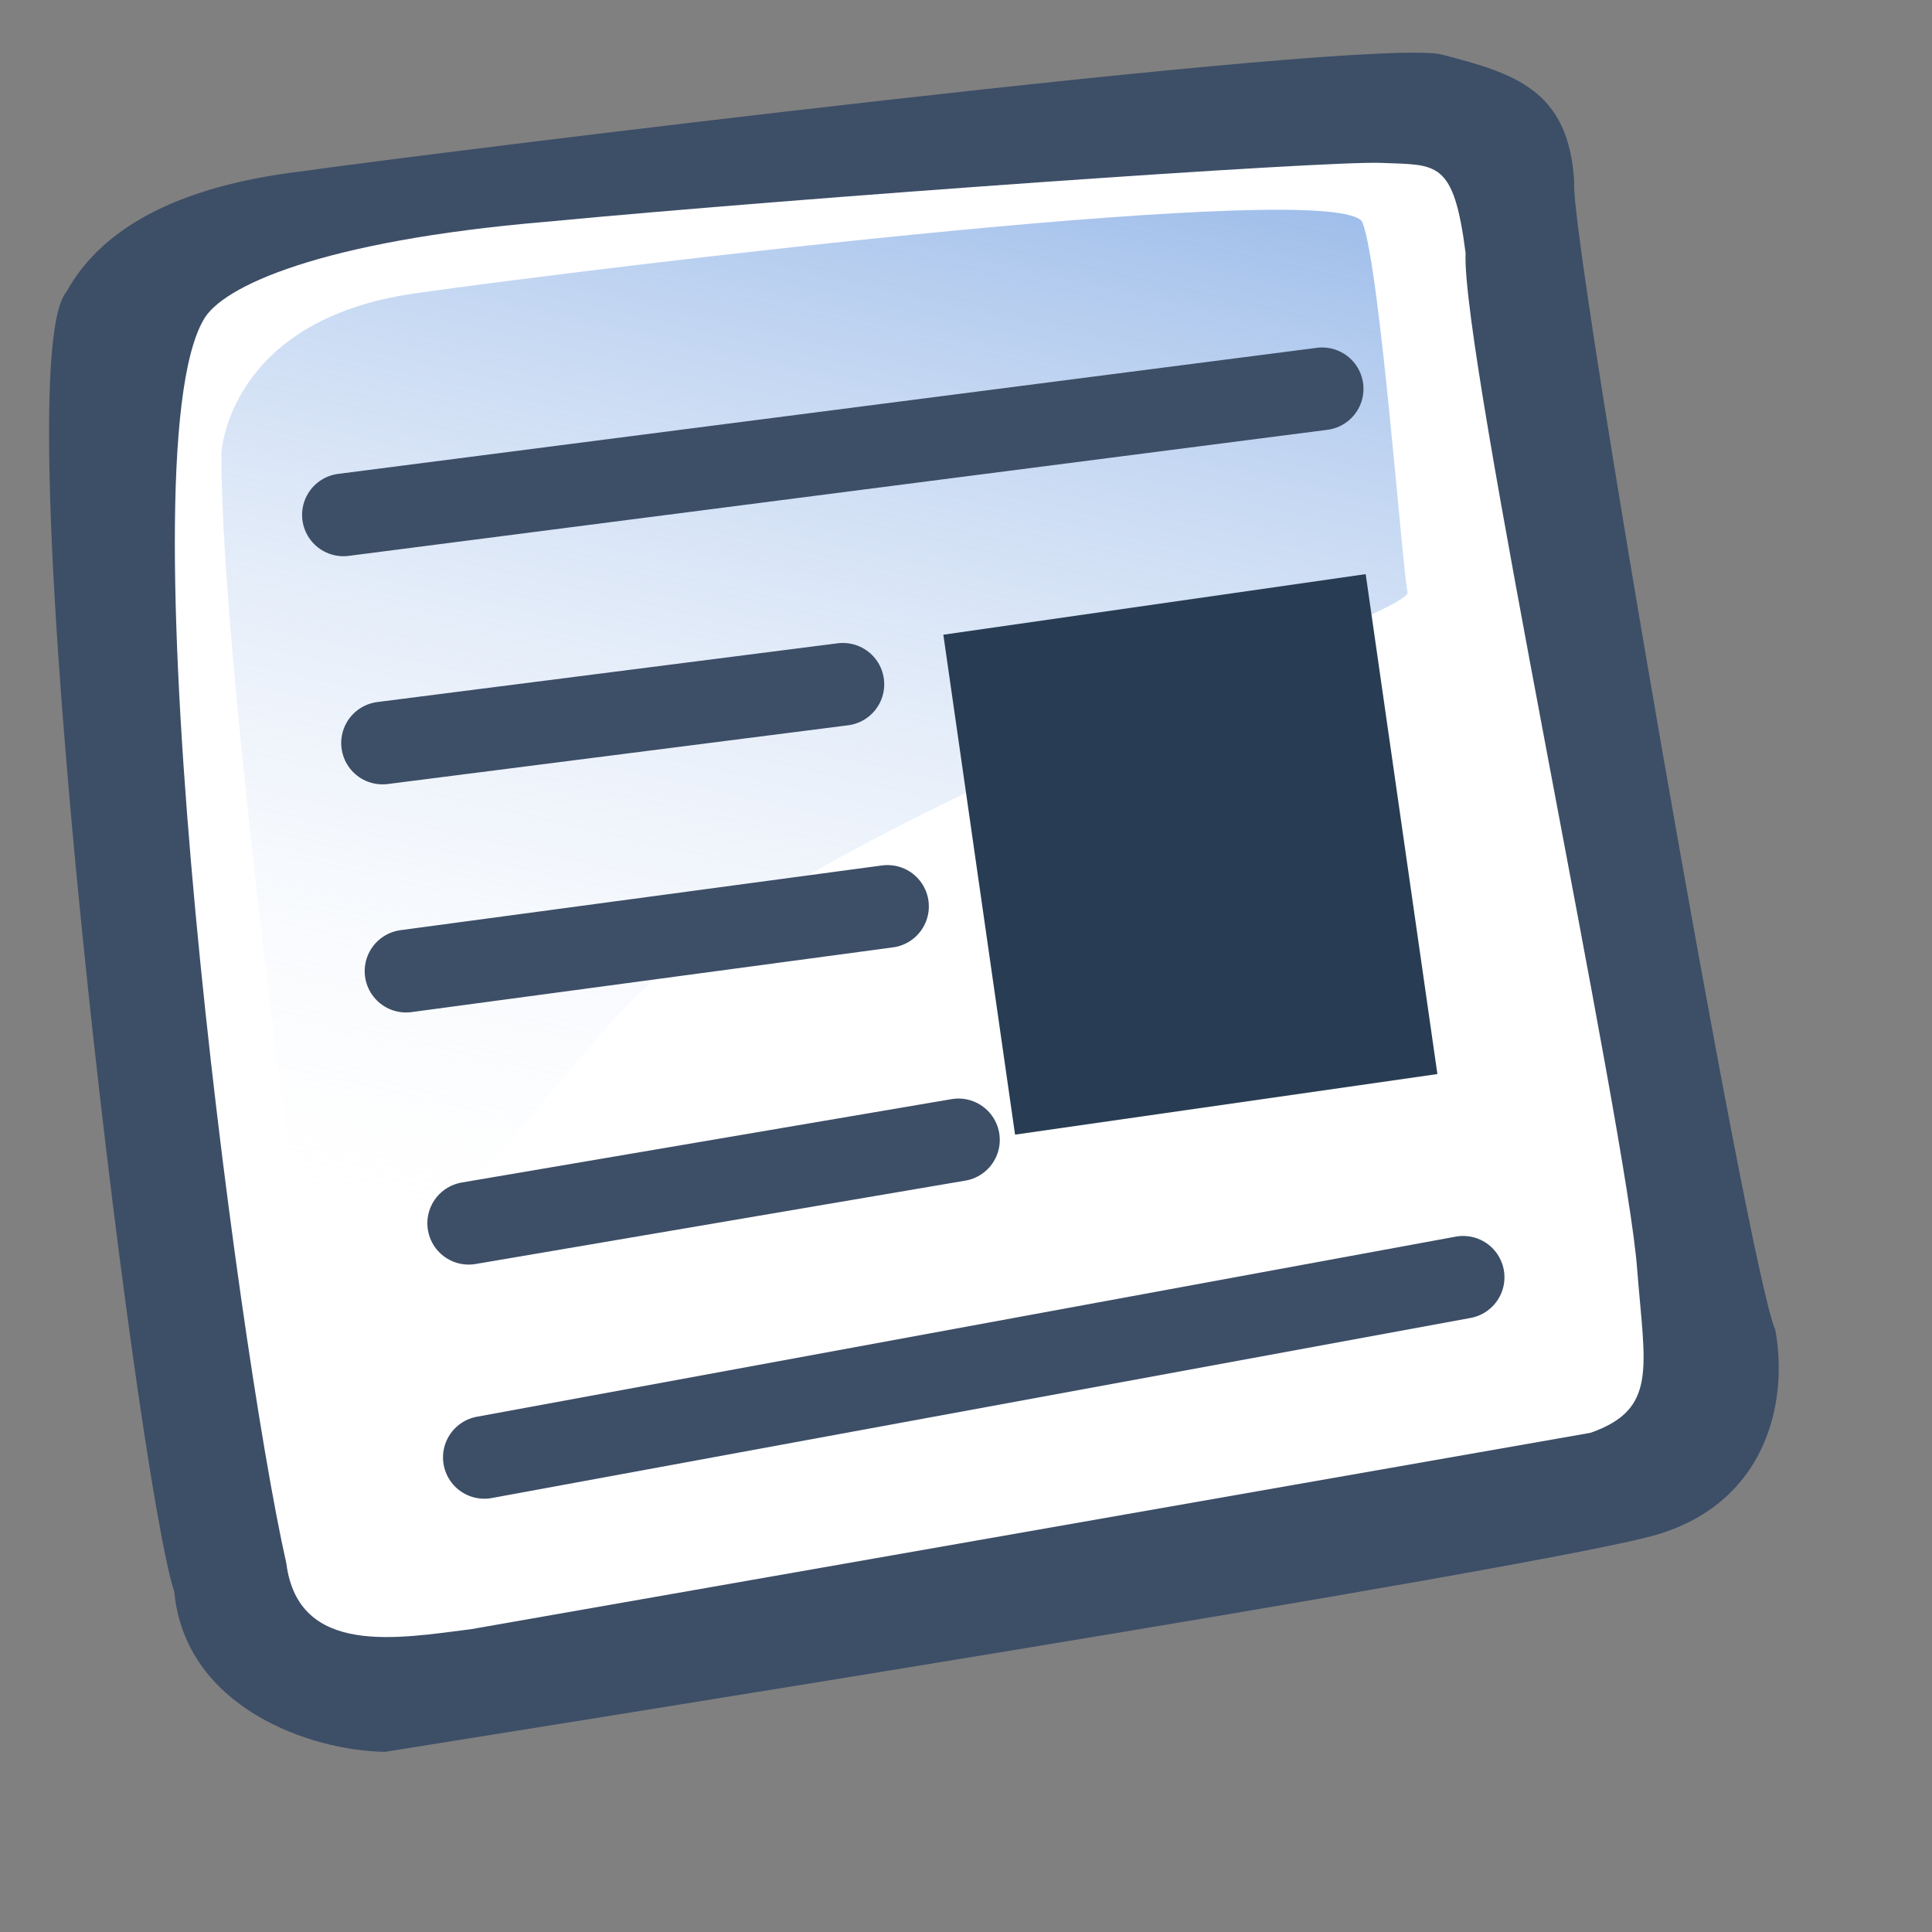 <?xml version="1.0" encoding="UTF-8" standalone="no"?>
<!DOCTYPE svg PUBLIC "-//W3C//DTD SVG 20010904//EN"
"http://www.w3.org/TR/2001/REC-SVG-20010904/DTD/svg10.dtd">
<!-- Created with Sodipodi ("http://www.sodipodi.com/") -->
<svg
   version="1.0"
   x="0"
   y="0"
   width="24pt"
   height="24pt"
   id="svg604"
   sodipodi:version="0.32"
   sodipodi:docname="gtk-dnd.svg"
   sodipodi:docbase="/home/zeus/.icons/gartoon/scalable/stock"
   inkscape:version="0.40"
   xmlns="http://www.w3.org/2000/svg"
   xmlns:cc="http://web.resource.org/cc/"
   xmlns:inkscape="http://www.inkscape.org/namespaces/inkscape"
   xmlns:sodipodi="http://sodipodi.sourceforge.net/DTD/sodipodi-0.dtd"
   xmlns:rdf="http://www.w3.org/1999/02/22-rdf-syntax-ns#"
   xmlns:dc="http://purl.org/dc/elements/1.1/"
   xmlns:xlink="http://www.w3.org/1999/xlink">
  <rect width="100%" height="100%" fill="#808080" stroke="none"/>
  <sodipodi:namedview
     id="base"
     inkscape:zoom="1.0000000"
     inkscape:cx="35.692871"
     inkscape:cy="14.877914"
     inkscape:window-width="842"
     inkscape:window-height="536"
     inkscape:window-x="39"
     inkscape:window-y="99"
     inkscape:current-layer="svg604" />
  <defs
     id="defs606">
    <linearGradient
       id="linearGradient612">
      <stop
         style="stop-color:#7fa8e3;stop-opacity:0.741;"
         offset="0"
         id="stop613" />
      <stop
         style="stop-color:#ffffff;stop-opacity:0;"
         offset="1"
         id="stop614" />
    </linearGradient>
    <linearGradient
       x1="50.644"
       y1="5.368"
       x2="35.752"
       y2="68.044"
       id="linearGradient615"
       xlink:href="#linearGradient612"
       gradientUnits="userSpaceOnUse"
       spreadMethod="pad"
       gradientTransform="matrix(0.337,0,0,0.322,-0.304,0.591)" />
  </defs>
  <path
     d="M 6.377,29.016 C 5.141,28.999 3.068,28.284 2.887,26.366 C 2.248,24.428 0.029,6.111 1.1,4.835 C 1.653,3.83 2.858,3.093 5.002,2.837 C 6.756,2.583 22.71,0.596 23.886,0.905 C 25.063,1.213 25.99,1.474 26.074,3.02 C 25.987,3.861 28.951,21.017 29.405,22.029 C 29.622,23.214 29.266,24.87 27.452,25.416 C 25.638,25.961 7.809,28.785 6.377,29.016 z "
     style="font-size:12;fill:#3d4e67;fill-rule:evenodd;stroke-width:1"
     id="path609" />
  <path
     d="M 7.806,26.984 C 6.607,27.134 4.942,27.447 4.743,25.896 C 3.914,22.223 2.015,7.666 3.369,5.301 C 3.671,4.745 5.312,3.99 9.039,3.674 C 13.276,3.271 21.967,2.658 22.882,2.698 C 23.797,2.737 24.076,2.639 24.275,4.191 C 24.195,5.841 26.954,18.745 27.117,21.029 C 27.244,22.651 27.462,23.34 26.343,23.732"
     style="font-size:12;fill:#ffffff;fill-rule:evenodd;stroke-width:1"
     id="path608" />
  <path
     d="M 3.668,7.497 C 3.668,7.497 3.776,5.296 6.88,4.858 C 9.984,4.419 22.276,2.925 22.568,3.688 C 22.861,4.451 23.224,9.408 23.314,9.809 C 23.405,10.21 12.999,13.639 10.142,16.912 C 7.285,20.184 5.284,22.832 5.284,22.832 C 5.284,22.832 3.648,11.291 3.668,7.497 z "
     style="font-size:12;fill:url(#linearGradient615);fill-rule:evenodd;stroke-width:1"
     id="path636" />
  <path
     d="M 5.688,8.528 L 21.899,6.44"
     style="font-size:12;fill:none;fill-rule:evenodd;stroke:#3d4e67;stroke-width:1.369;stroke-linecap:round;stroke-opacity:1"
     id="path706" />
  <path
     d="M 6.336,12.307 L 13.961,11.334"
     style="font-size:12;fill:none;fill-rule:evenodd;stroke:#3d4e67;stroke-width:1.369;stroke-linecap:round;stroke-opacity:1"
     id="path707"
     sodipodi:nodetypes="cc" />
  <path
     d="M 6.725,16.085 L 14.7,15.013"
     style="font-size:12;fill:none;fill-rule:evenodd;stroke:#3d4e67;stroke-width:1.369;stroke-linecap:round;stroke-opacity:1"
     id="path708"
     sodipodi:nodetypes="cc" />
  <path
     d="M 7.763,20.261 L 15.875,18.88"
     style="font-size:12;fill:none;fill-rule:evenodd;stroke:#3d4e67;stroke-width:1.369;stroke-linecap:round;stroke-opacity:1"
     id="path709"
     sodipodi:nodetypes="cc" />
  <path
     d="M 8.022,24.139 L 24.234,21.156"
     style="font-size:12;fill:none;fill-rule:evenodd;stroke:#3d4e67;stroke-width:1.369;stroke-linecap:round;stroke-opacity:1"
     id="path710" />
  <rect
     style="fill:#283d53;fill-opacity:1;fill-rule:nonzero;stroke:none;stroke-width:2.5;stroke-miterlimit:4;stroke-opacity:1"
     id="rect1072"
     width="7.066"
     height="8.364"
     x="13.972"
     y="12.623"
     rx="3.875"
     ry="0"
     transform="matrix(0.99,-0.142,0.142,0.99,0,0)" />
</svg>
